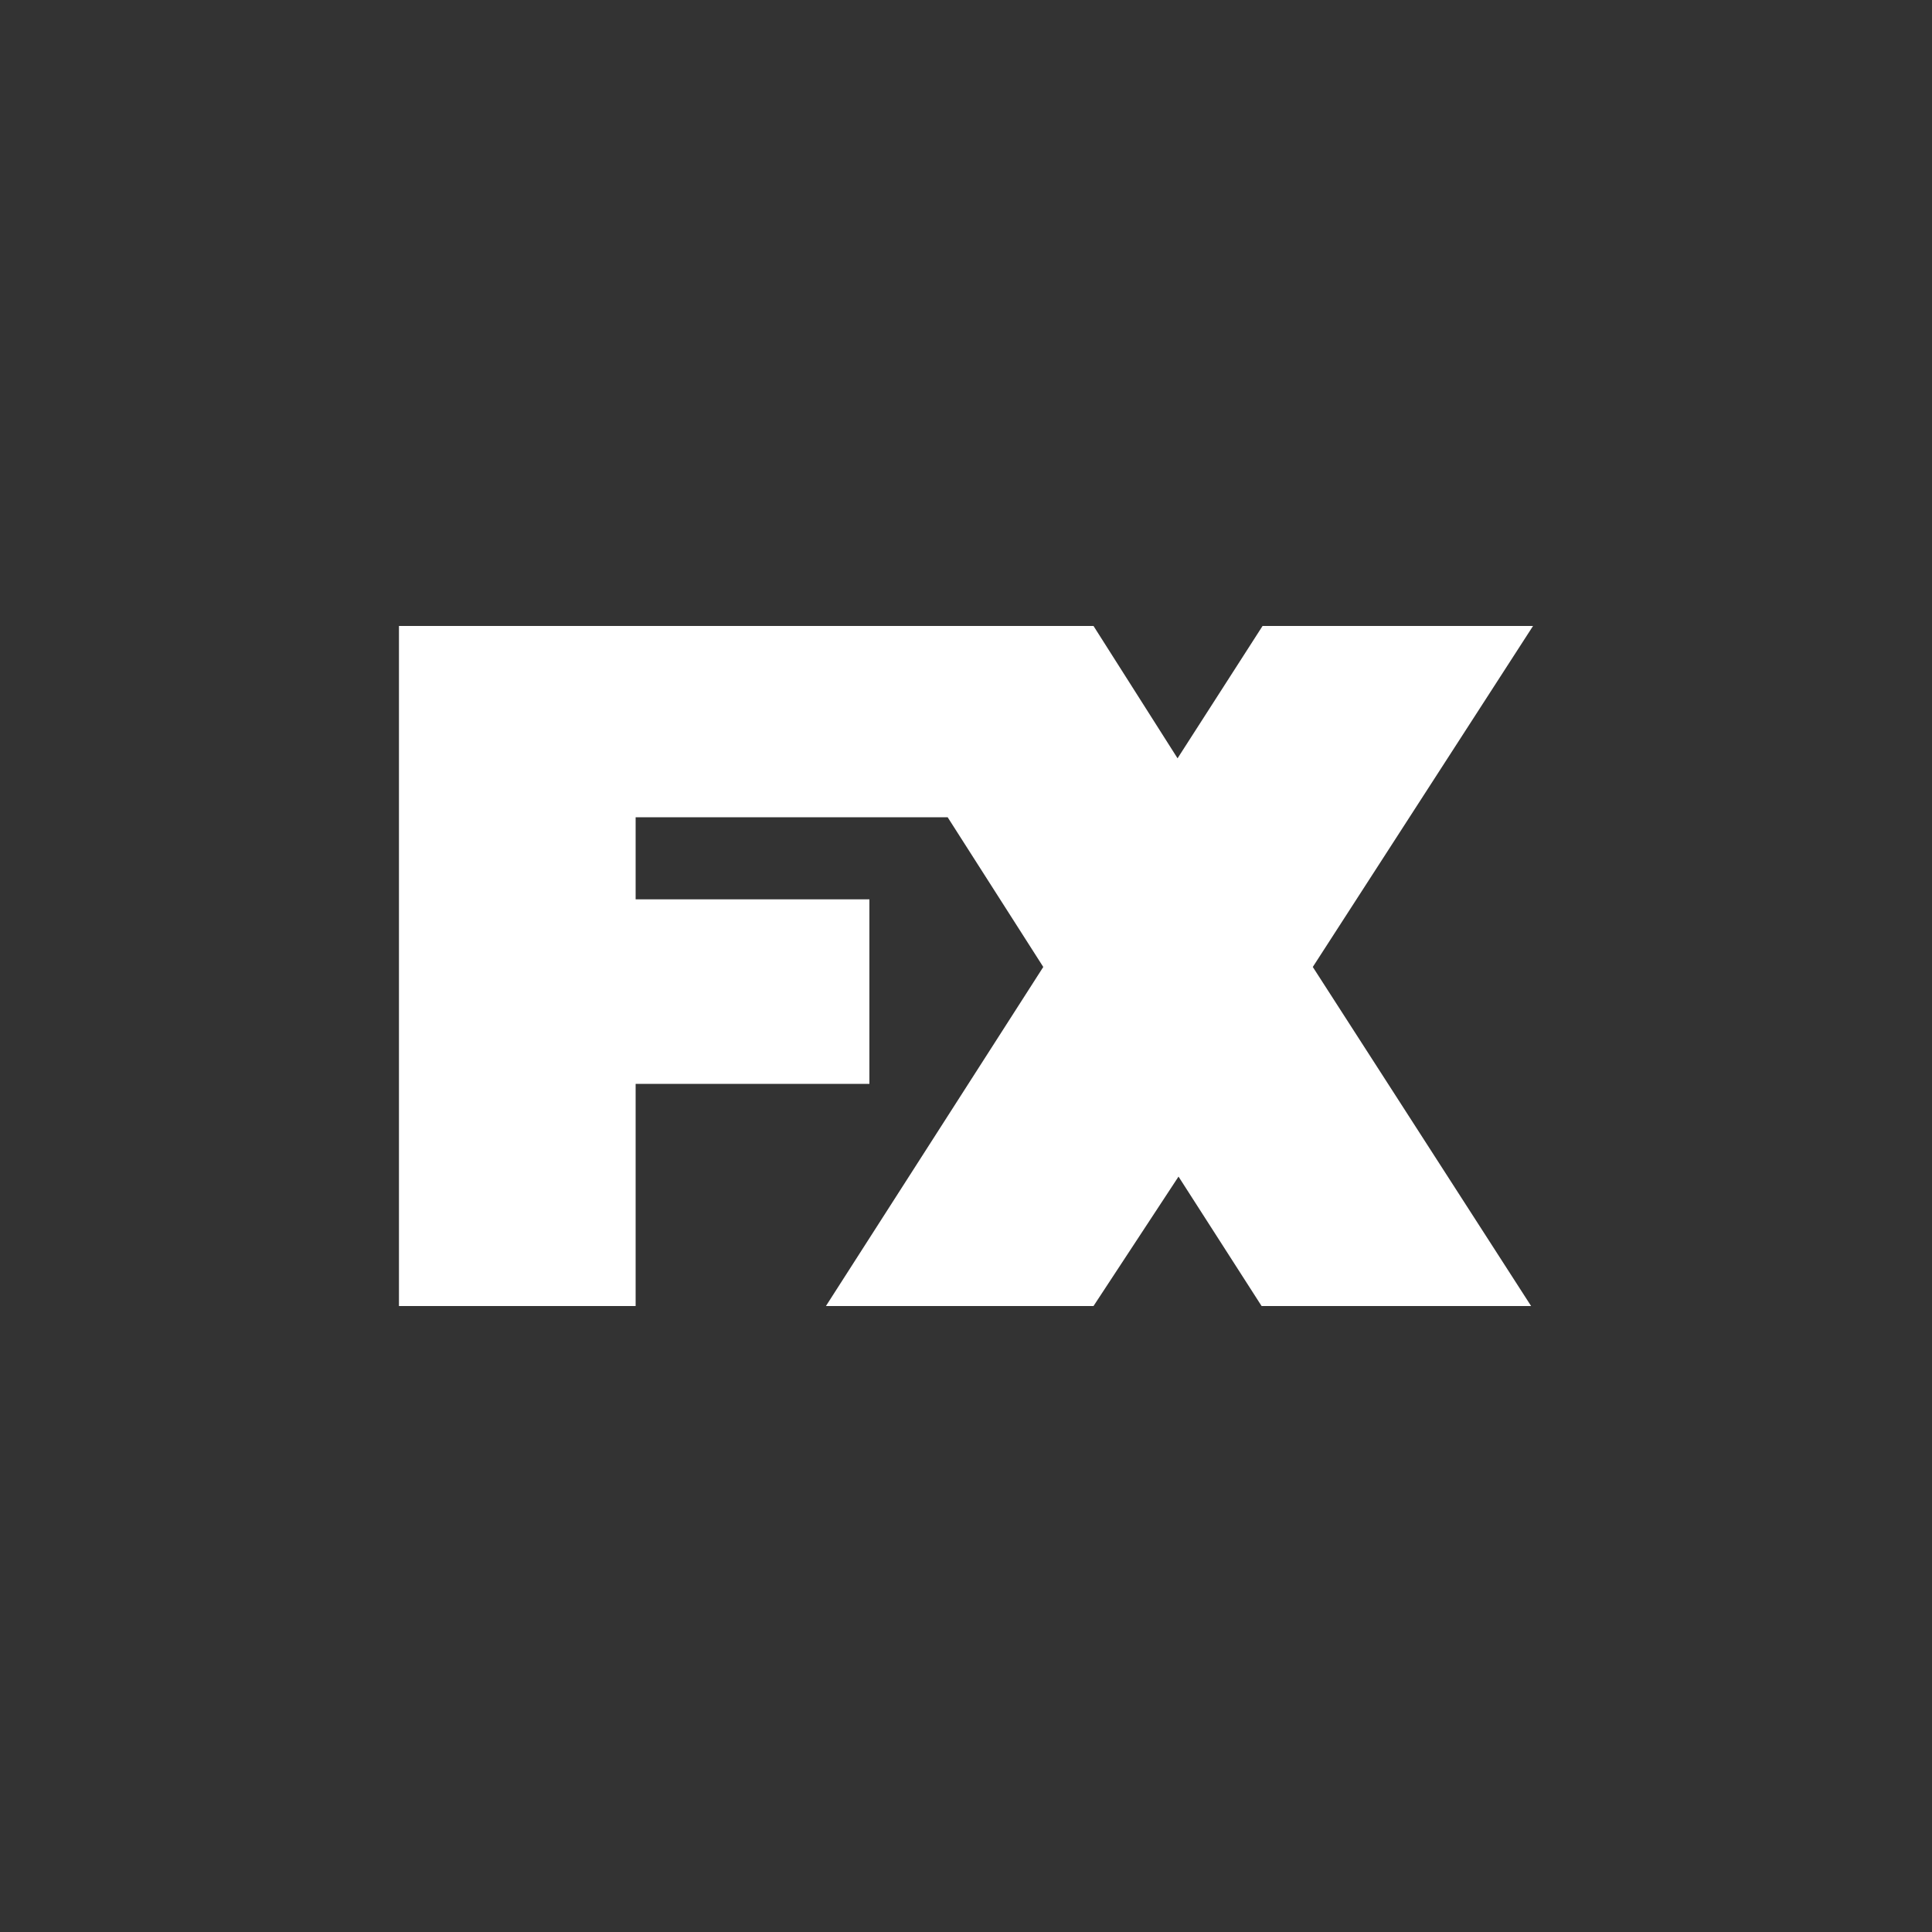 <?xml version="1.0" encoding="utf-8"?>
<!-- Generator: Adobe Illustrator 19.0.0, SVG Export Plug-In . SVG Version: 6.00 Build 0)  -->
<svg version="1.1" id="Layer_1" xmlns="http://www.w3.org/2000/svg" xmlns:xlink="http://www.w3.org/1999/xlink" x="0px" y="0px"
	 viewBox="-295 207 200 200" style="enable-background:new -295 207 200 200;" xml:space="preserve">
<rect x="-295" y="207" width="200" height="200" fill="#333333" stroke="none"/>
<style type="text/css">
	.st0{display:none;}
	.st1{display:inline;fill:#A67C52;}
	.st2{fill:#FFFFFF;}
</style>
<g id="_x2D__Layer_6" class="st0">
	<rect x="-590" y="414.2" class="st1" width="200" height="200"/>
</g>
<polygon class="st2" points="-136.3,271.8 -164.3,271.8 -173.1,285.5 -181.8,271.8 -209.7,271.8 -253.7,271.8 -253.7,342.2 
	-229.2,342.2 -229.2,319.2 -205,319.2 -205,300.1 -229.2,300.1 -229.2,291.6 -196.9,291.6 -187,307.1 -209.5,342.2 -181.8,342.2 
	-173,328.8 -164.4,342.2 -136.5,342.2 -159.1,307.1 "/>
</svg>
